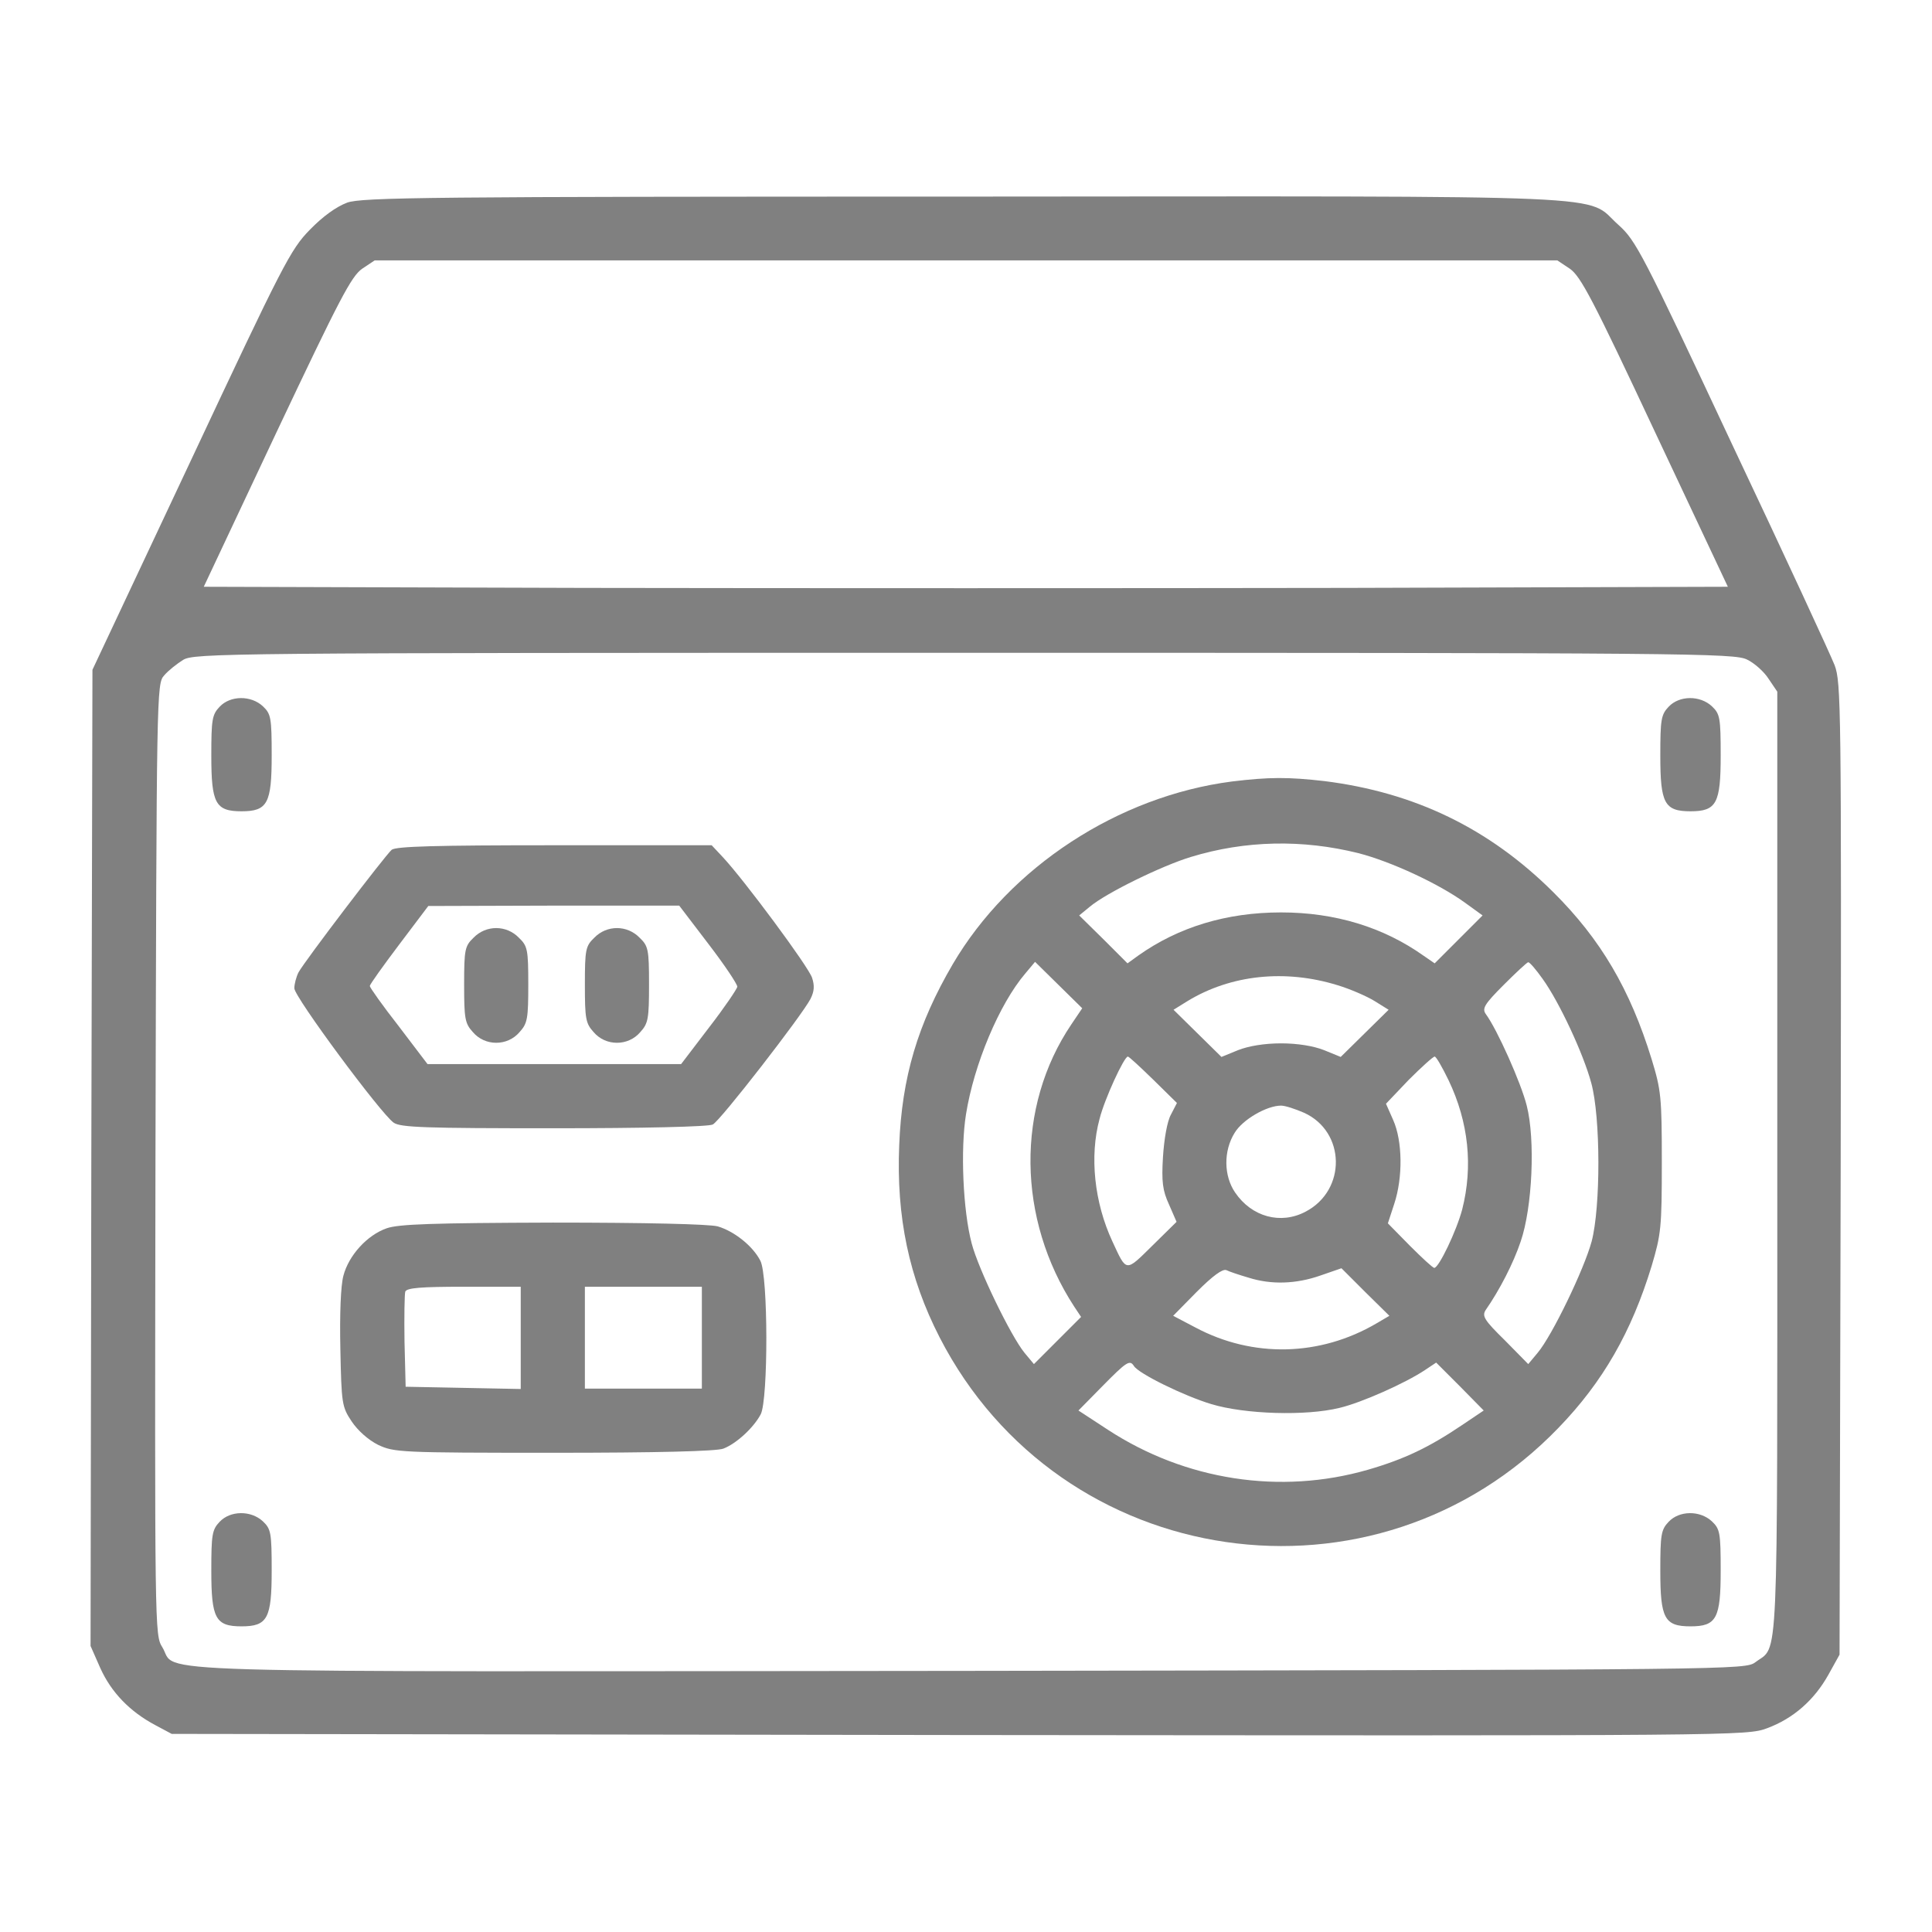<?xml version="1.0" standalone="no"?>
<!DOCTYPE svg PUBLIC "-//W3C//DTD SVG 20010904//EN"
 "http://www.w3.org/TR/2001/REC-SVG-20010904/DTD/svg10.dtd">
<svg version="1.0" xmlns="http://www.w3.org/2000/svg"
 width="512pt" height="512pt" viewBox="0 0 512 512"
 preserveAspectRatio="xMidYMid meet">
<g transform="translate(0,512) scale(0.1,-0.1)"
fill="#808080" stroke="none">
<path d="M920 4583 c-29 -11 -64 -36 -99 -72 -51 -52 -71 -91 -315 -611 l-261
-555 -3 -1293 -2 -1294 26 -59 c29 -64 78 -115 146 -151 l43 -23 2087 -3
c2071 -2 2087 -2 2141 18 70 26 125 75 162 141 l30 54 3 1287 c2 1230 1 1289
-16 1335 -10 26 -132 290 -272 586 -238 508 -255 540 -301 581 -92 82 52 76
-1733 75 -1424 0 -1596 -2 -1636 -16z m3240 -175 c29 -20 61 -81 226 -433
l193 -410 -1010 -3 c-555 -1 -1463 -1 -2019 0 l-1010 3 193 410 c167 353 198
413 227 433 l33 22 1567 0 1567 0 33 -22z m470 -1036 c19 -9 45 -32 57 -51
l23 -34 0 -1249 c0 -1372 4 -1276 -58 -1323 -27 -20 -45 -20 -2080 -23 -2279
-2 -2098 -8 -2142 63 -20 32 -20 42 -18 1293 3 1244 3 1260 23 1282 11 13 34
31 50 41 29 18 101 19 2070 19 1922 0 2042 -1 2075 -18z"/>
<path d="M582 3247 c-20 -21 -22 -34 -22 -130 0 -126 11 -147 80 -147 69 0 80
21 80 148 0 100 -2 110 -23 130 -32 30 -87 29 -115 -1z"/>
<path d="M4422 3247 c-20 -21 -22 -34 -22 -130 0 -126 11 -147 80 -147 69 0
80 21 80 148 0 100 -2 110 -23 130 -32 30 -87 29 -115 -1z"/>
<path d="M3265 3049 c-302 -39 -589 -227 -740 -484 -93 -159 -135 -300 -142
-480 -8 -190 26 -351 107 -509 320 -623 1156 -744 1641 -239 117 121 193 254
246 428 25 84 27 102 27 275 0 173 -2 191 -27 273 -57 185 -135 318 -261 443
-170 169 -367 264 -606 294 -96 11 -146 11 -245 -1z m335 -190 c86 -22 213
-81 282 -131 l47 -34 -63 -63 -64 -64 -29 20 c-107 76 -235 115 -378 115 -145
0 -272 -39 -378 -114 l-29 -21 -64 64 -64 63 28 23 c44 37 192 109 268 132
144 44 296 47 444 10z m-761 -454 c-147 -218 -144 -515 8 -748 l18 -27 -63
-63 -62 -62 -25 30 c-36 44 -122 221 -140 290 -23 87 -30 249 -15 342 21 132
88 292 157 373 l26 31 62 -61 63 -62 -29 -43z m1249 121 c44 -61 108 -198 129
-276 25 -91 25 -329 1 -420 -20 -74 -105 -250 -143 -295 l-25 -30 -62 63 c-54
53 -61 64 -51 80 37 53 74 125 93 182 31 90 39 270 16 360 -15 60 -78 201
-108 242 -11 15 -5 26 47 78 33 33 62 60 65 60 4 0 21 -20 38 -44z m-543 -17
c33 -10 77 -29 98 -42 l37 -23 -63 -62 -64 -63 -44 18 c-28 11 -70 18 -114 18
-44 0 -86 -7 -114 -18 l-44 -18 -64 63 -63 62 37 23 c115 70 259 85 398 42z
m-488 -251 l62 -61 -16 -31 c-10 -18 -18 -65 -21 -112 -4 -66 -1 -89 16 -126
l20 -46 -64 -63 c-72 -71 -68 -71 -106 11 -48 103 -61 226 -34 325 13 52 65
165 75 165 3 0 33 -28 68 -62z m782 -1 c53 -111 65 -228 36 -342 -15 -57 -62
-155 -74 -155 -4 0 -33 27 -65 59 l-58 59 17 52 c23 70 22 166 -3 222 l-19 43
60 63 c34 34 65 62 69 62 4 0 20 -28 37 -63z m-383 -86 c110 -50 113 -205 4
-262 -66 -35 -143 -14 -187 51 -30 44 -31 110 -1 158 21 35 85 72 123 72 11 0
38 -9 61 -19z m-147 -437 c60 -19 126 -17 191 6 l55 19 63 -63 64 -63 -34 -20
c-150 -88 -328 -92 -480 -11 l-59 31 63 64 c42 42 68 61 78 57 8 -4 35 -13 59
-20z m-304 -234 c12 -20 132 -79 205 -101 89 -27 251 -32 340 -10 59 14 175
66 226 100 l30 20 63 -63 63 -64 -58 -39 c-86 -58 -152 -90 -249 -118 -232
-67 -484 -28 -689 106 l-78 51 63 64 c65 66 73 71 84 54z"/>
<path d="M1038 2868 c-18 -16 -230 -294 -247 -325 -6 -12 -11 -31 -11 -42 0
-23 229 -332 263 -356 18 -13 83 -15 425 -15 236 0 411 4 421 10 20 10 237
290 259 333 10 20 11 35 4 56 -10 30 -180 259 -236 319 l-30 32 -416 0 c-318
0 -420 -3 -432 -12z m839 -249 c43 -56 77 -107 77 -114 -1 -6 -34 -55 -75
-108 l-74 -97 -336 0 -336 0 -76 100 c-43 55 -77 103 -77 107 0 4 35 53 78
110 l77 102 332 1 333 0 77 -101z"/>
<path d="M1255 2635 c-23 -22 -25 -31 -25 -124 0 -90 2 -103 23 -126 32 -38
92 -38 124 0 21 23 23 36 23 126 0 93 -2 102 -25 124 -33 34 -87 34 -120 0z"/>
<path d="M1575 2635 c-23 -22 -25 -31 -25 -124 0 -90 2 -103 23 -126 32 -38
92 -38 124 0 21 23 23 36 23 126 0 93 -2 102 -25 124 -33 34 -87 34 -120 0z"/>
<path d="M1025 1865 c-52 -18 -101 -72 -115 -126 -7 -26 -10 -101 -8 -194 3
-145 4 -153 30 -192 16 -24 44 -49 70 -62 43 -20 57 -21 466 -21 273 0 431 4
449 11 34 13 80 55 99 91 20 39 20 367 -1 407 -20 39 -69 78 -113 91 -23 6
-191 10 -437 10 -319 -1 -408 -4 -440 -15z m355 -290 l0 -136 -152 3 -153 3
-3 119 c-1 66 0 126 2 133 4 10 41 13 156 13 l150 0 0 -135z m480 0 l0 -135
-155 0 -155 0 0 135 0 135 155 0 155 0 0 -135z"/>
<path d="M582 1087 c-20 -21 -22 -34 -22 -130 0 -126 11 -147 80 -147 69 0 80
21 80 148 0 100 -2 110 -23 130 -32 30 -87 29 -115 -1z"/>
<path d="M4422 1087 c-20 -21 -22 -34 -22 -130 0 -126 11 -147 80 -147 69 0
80 21 80 148 0 100 -2 110 -23 130 -32 30 -87 29 -115 -1z"/>
</g>
</svg>
